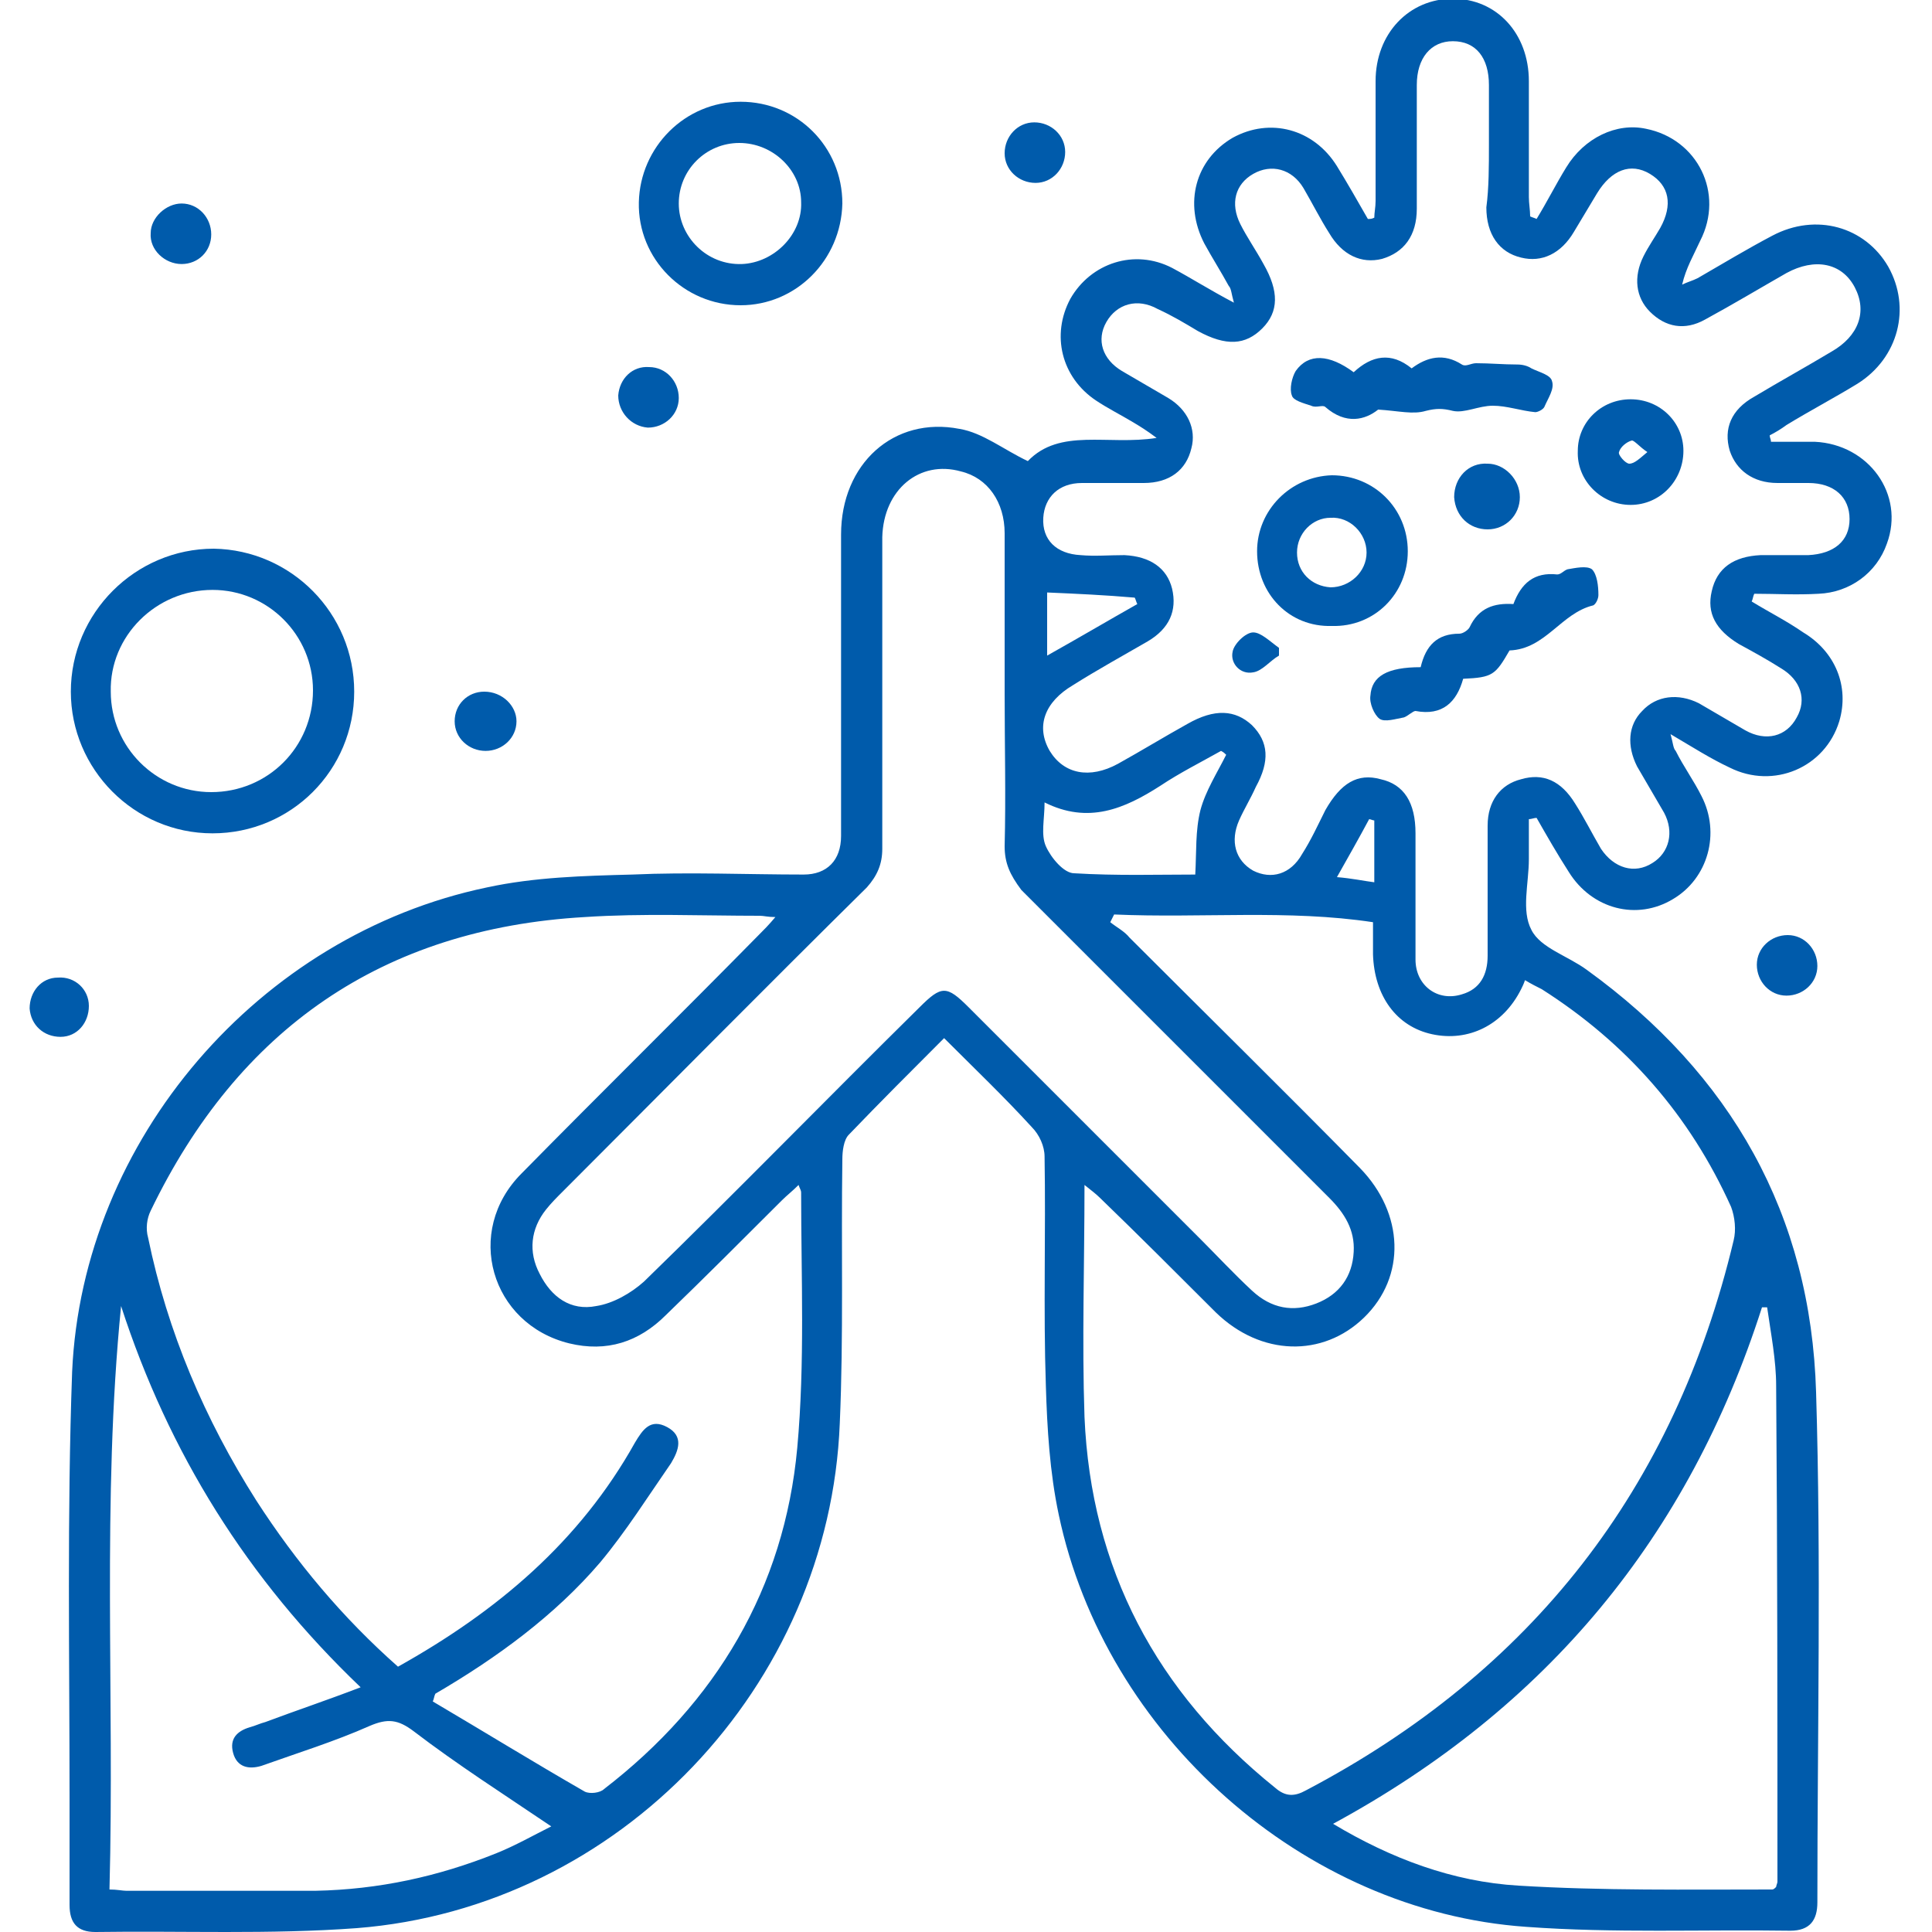 <?xml version="1.0" encoding="utf-8"?>
<!-- Generator: Adobe Illustrator 24.3.0, SVG Export Plug-In . SVG Version: 6.00 Build 0)  -->
<svg version="1.1" id="Layer_1" xmlns="http://www.w3.org/2000/svg" xmlns:xlink="http://www.w3.org/1999/xlink" x="0px" y="0px"
	 viewBox="0 0 150 150" style="enable-background:new 0 0 150 150;" xml:space="preserve">
<style type="text/css">
	.st0{fill:#005BAB;}
	.st1{fill:none;stroke:#005BAB;stroke-miterlimit:10;}
</style>
<g>
	<path class="st0" d="M73.3,80.6c-2.6,2.6-5,5-7.4,7.5c-0.4,0.4-0.5,1.3-0.5,1.9c-0.1,6.8,0.1,13.7-0.2,20.5
		c-0.8,20.4-17.1,37.6-37.5,39.2c-6.7,0.5-13.6,0.2-20.3,0.3c-1.4,0-2-0.7-2-2.1c0-2.7,0-5.4,0-8.2c0-11.1-0.2-22.1,0.2-33.2
		c0.8-18,14.5-33.9,32.2-37.6c3.7-0.8,7.5-0.9,11.3-1c4.4-0.2,8.9,0,13.3,0c1.8,0,2.9-1.1,2.9-3c0-7.8,0-15.6,0-23.4
		c0-5.5,4.1-9.2,9.2-8.2c1.8,0.3,3.4,1.6,5.3,2.5c2.5-2.6,6.2-1.2,10-1.8c-0.8-0.6-1.3-0.9-1.8-1.2c-1-0.6-2-1.1-2.9-1.7
		c-2.7-1.8-3.5-5.1-2-7.9c1.6-2.8,5-3.9,7.9-2.4c1.5,0.8,2.9,1.7,4.8,2.7c-0.2-0.7-0.2-1.1-0.4-1.3c-0.6-1.1-1.3-2.2-1.9-3.3
		c-1.6-3.1-0.7-6.5,2.2-8.2c2.9-1.6,6.3-0.7,8.1,2.2c0.8,1.3,1.6,2.7,2.4,4.1c0.2,0,0.3,0,0.5-0.1c0-0.4,0.1-0.8,0.1-1.3
		c0-3.1,0-6.2,0-9.3c0-3.7,2.6-6.4,6-6.4c3.4,0,5.9,2.7,5.9,6.4c0,3,0,6,0,9c0,0.5,0.1,1,0.1,1.5c0.2,0.1,0.3,0.1,0.5,0.2
		c0.8-1.3,1.5-2.7,2.3-4c1.4-2.3,3.9-3.5,6.2-3c4,0.8,6.1,5,4.2,8.7c-0.5,1.1-1.1,2.1-1.4,3.4c0.4-0.2,0.8-0.3,1.2-0.5
		c1.9-1.1,3.9-2.3,5.8-3.3c3.4-1.8,7.2-0.7,9,2.4c1.8,3.2,0.8,7.1-2.4,9.1c-1.8,1.1-3.7,2.1-5.5,3.2c-0.4,0.3-0.9,0.6-1.3,0.8
		c0,0.2,0.1,0.3,0.1,0.5c1.1,0,2.2,0,3.4,0c4.2,0.2,7,4.1,5.6,7.9c-0.8,2.3-2.9,3.8-5.3,3.9c-1.7,0.1-3.4,0-5,0
		c-0.1,0.2-0.1,0.4-0.2,0.6c1.3,0.8,2.7,1.5,4,2.4c2.5,1.5,3.6,4.2,2.8,6.9c-1.1,3.6-5.1,5.3-8.5,3.6c-1.5-0.7-2.9-1.6-4.6-2.6
		c0.2,0.7,0.2,1.1,0.4,1.3c0.6,1.2,1.4,2.3,2,3.5c1.5,2.9,0.5,6.4-2.2,8c-2.8,1.7-6.3,0.8-8.1-2.1c-0.9-1.4-1.7-2.8-2.5-4.2
		c-0.2,0-0.4,0.1-0.6,0.1c0,1,0,2,0,3.1c0,1.9-0.6,4,0.2,5.5c0.7,1.4,2.8,2,4.3,3.1c11.2,8.1,17.4,19,17.8,32.8
		c0.4,13.2,0.1,26.4,0.1,39.6c0,1.4-0.6,2.2-2.1,2.2c-6.8-0.1-13.7,0.2-20.5-0.3c-17.3-1.2-32.7-14.9-36.3-32c-0.7-3.3-0.9-6.7-1-10
		c-0.2-5.9,0-11.9-0.1-17.8c0-0.8-0.4-1.7-1-2.3C78,85.2,75.7,83,73.3,80.6z M86.5,71c-0.1,0.2-0.2,0.4-0.3,0.6
		c0.5,0.4,1.1,0.7,1.5,1.2c6,6,12,11.9,17.9,17.9c3.4,3.5,3.6,8.4,0.3,11.6c-3.2,3.1-8,3-11.5-0.4c-3-3-6-6-9-8.9
		c-0.3-0.3-0.7-0.6-1.2-1c0,6.2-0.2,12.1,0,18c0.5,11.8,5.6,21.4,14.8,28.8c0.8,0.7,1.5,0.7,2.4,0.2c17.5-9.2,28.6-23.4,33.2-42.7
		c0.2-0.8,0.1-1.8-0.2-2.6c-3.2-7.1-8.1-12.7-14.7-16.9c-0.4-0.2-0.8-0.4-1.3-0.7c-0.1,0.3-0.2,0.5-0.3,0.7
		c-1.4,2.8-4.1,4.1-6.9,3.5c-2.8-0.6-4.5-3-4.6-6.2c0-0.8,0-1.6,0-2.5C100,70.6,93.3,71.3,86.5,71z M33.8,131.5
		c-0.1,0.2-0.1,0.4-0.2,0.6c3.9,2.3,7.8,4.7,11.8,7c0.4,0.2,1.2,0.1,1.5-0.2c8.7-6.7,14-15.6,15-26.5c0.6-6.6,0.3-13.2,0.3-19.8
		c0-0.2-0.1-0.3-0.2-0.6c-0.5,0.5-0.9,0.8-1.3,1.2c-3,3-6,6-9,8.9c-2.1,2.1-4.6,2.9-7.5,2.2c-6.1-1.5-8.2-8.7-3.7-13.2
		c6.1-6.2,12.3-12.3,18.4-18.5c0.4-0.4,0.8-0.8,1.3-1.4c-0.6,0-0.9-0.1-1.2-0.1c-4.5,0-9.1-0.2-13.6,0.1
		c-15.7,0.9-26.9,8.7-33.7,22.8c-0.3,0.6-0.4,1.4-0.2,2.1c1.5,7.3,4.4,14.1,8.4,20.4c3.1,4.8,6.7,9.1,11,12.9
		c7.7-4.3,14.1-9.7,18.4-17.4c0.6-1,1.2-1.9,2.5-1.2c1.3,0.7,0.9,1.8,0.3,2.8c-1.8,2.6-3.5,5.3-5.5,7.7
		C43.1,125.4,38.6,128.7,33.8,131.5z M115.6,11.2c0-1.5,0-3.1,0-4.6c0-2.1-1-3.4-2.8-3.4c-1.7,0-2.8,1.3-2.8,3.4c0,3.2,0,6.4,0,9.6
		c0,2.1-1,3.4-2.7,3.9c-1.6,0.4-3.1-0.3-4.1-2c-0.7-1.1-1.3-2.3-2-3.5c-0.9-1.5-2.5-1.9-3.9-1.1c-1.4,0.8-1.8,2.3-1,3.9
		c0.5,1,1.2,2,1.8,3.1c1.2,2.1,1.2,3.7-0.1,5c-1.3,1.3-2.8,1.4-5,0.2c-1-0.6-2-1.2-3.1-1.7c-1.6-0.9-3.2-0.4-4,1
		c-0.8,1.4-0.3,2.9,1.2,3.8c1.2,0.7,2.4,1.4,3.6,2.1c1.5,0.9,2.2,2.4,1.8,3.9c-0.4,1.7-1.7,2.7-3.7,2.7c-1.6,0-3.2,0-4.8,0
		c-1.8,0-2.9,1.1-3,2.7c-0.1,1.7,1,2.8,2.9,2.9c1.1,0.1,2.2,0,3.4,0c2,0.1,3.3,1,3.7,2.6c0.4,1.7-0.2,3.1-1.9,4.1
		c-1.9,1.1-3.9,2.2-5.8,3.4c-2.2,1.3-2.9,3.2-1.8,5.1c1.1,1.8,3.1,2.2,5.3,1c1.8-1,3.6-2.1,5.4-3.1c2.1-1.2,3.7-1.1,5,0.1
		c1.3,1.3,1.4,2.8,0.3,4.8c-0.4,0.9-0.9,1.7-1.3,2.6c-0.7,1.6-0.3,3.1,1.1,3.9c1.4,0.7,2.9,0.3,3.8-1.3c0.7-1.1,1.2-2.2,1.8-3.4
		c1.2-2.1,2.5-2.9,4.3-2.4c1.8,0.4,2.7,1.8,2.7,4.2c0,3.3,0,6.5,0,9.8c0,2,1.7,3.3,3.6,2.7c1.4-0.4,2-1.5,2-3c0-3.4,0-6.7,0-10.1
		c0-1.9,1-3.2,2.6-3.6c1.7-0.5,3.1,0.1,4.2,1.9c0.7,1.1,1.3,2.3,2,3.5c1,1.5,2.6,2,4,1.1c1.3-0.8,1.7-2.4,0.9-3.9
		c-0.7-1.2-1.4-2.4-2.1-3.6c-0.8-1.6-0.7-3.2,0.4-4.3c1.1-1.2,2.8-1.4,4.4-0.6c1.2,0.7,2.4,1.4,3.6,2.1c1.6,0.9,3.2,0.5,4-1
		c0.8-1.4,0.3-2.9-1.2-3.8c-1.1-0.7-2.2-1.3-3.3-1.9c-1.8-1.1-2.5-2.4-2.1-4.1c0.4-1.8,1.7-2.7,3.8-2.8c1.2,0,2.5,0,3.7,0
		c2-0.1,3.2-1.1,3.2-2.8c0-1.7-1.2-2.8-3.2-2.8c-0.8,0-1.6,0-2.4,0c-1.9,0-3.2-1-3.7-2.5c-0.5-1.7,0.1-3.2,1.9-4.2
		c2-1.2,4-2.3,6-3.5c2.1-1.2,2.8-3.1,1.8-5c-1-1.9-3.1-2.3-5.3-1.1c-2.1,1.2-4.1,2.4-6.3,3.6c-1.6,0.9-3.1,0.6-4.3-0.6
		c-1.1-1.1-1.3-2.7-0.5-4.3c0.4-0.8,0.9-1.5,1.3-2.2c1-1.8,0.7-3.3-0.8-4.2c-1.5-0.9-3-0.3-4.1,1.5c-0.6,1-1.2,2-1.8,3
		c-1,1.7-2.5,2.4-4.1,2c-1.7-0.4-2.7-1.8-2.7-3.9C115.6,14.6,115.6,12.9,115.6,11.2z M78,53.9c0-4.2,0-8.3,0-12.5
		c0-2.4-1.3-4.3-3.4-4.8c-3.2-0.9-6,1.4-6.1,5.1c0,8.1,0,16.1,0,24.2c0,1.2-0.4,2.1-1.2,3c-7.9,7.8-15.7,15.7-23.6,23.6
		c-0.5,0.5-0.9,0.9-1.3,1.4c-1.2,1.5-1.4,3.3-0.5,5c0.9,1.8,2.4,2.9,4.4,2.5c1.3-0.2,2.7-1,3.7-1.9c7.2-7,14.2-14.2,21.4-21.3
		c1.7-1.7,2.1-1.7,3.8,0c6,6,12,12,18,18c1.3,1.3,2.6,2.7,4,4c1.5,1.4,3.2,1.7,5,1c1.8-0.7,2.8-2.1,2.9-4c0.1-1.7-0.7-3-1.9-4.2
		c-8-8-15.9-15.9-23.9-23.9C78.4,67.9,78,67,78,65.7C78.1,61.8,78,57.8,78,53.9z M137.2,101.5c-0.1,0-0.3,0-0.4,0
		c-5.7,17.8-16.7,31.1-33.3,40.1c4.5,2.7,9.3,4.5,14.4,4.8c6.5,0.4,13.1,0.3,19.7,0.3c0.1,0,0.2-0.1,0.3-0.2c0-0.1,0.1-0.3,0.1-0.4
		c0-12.8,0-25.6-0.1-38.5C137.9,105.6,137.5,103.6,137.2,101.5z M9.4,101.4c-1.5,15.1-0.5,30.2-0.9,45.3c0.6,0,1,0.1,1.3,0.1
		c4.9,0,9.8,0,14.7,0c4.9-0.1,9.5-1.1,14-2.9c1.5-0.6,2.9-1.4,4.3-2.1c-3.7-2.5-7.3-4.8-10.7-7.4c-1.2-0.9-2-1-3.4-0.4
		c-2.7,1.2-5.6,2.1-8.4,3.1c-1,0.3-1.9,0.1-2.2-1c-0.3-1.1,0.3-1.7,1.3-2c0.4-0.1,0.8-0.3,1.2-0.4c2.4-0.9,4.8-1.7,7.4-2.7
		C19.2,122.6,13.1,112.8,9.4,101.4z M92.8,67.9c0.1-1.8,0-3.4,0.4-5c0.4-1.5,1.3-2.9,2-4.3c-0.1-0.1-0.2-0.2-0.4-0.3
		c-1.6,0.9-3.2,1.7-4.7,2.7c-2.8,1.8-5.6,3-9,1.3c0,1.3-0.3,2.5,0.1,3.4c0.4,0.9,1.4,2.1,2.2,2.1C86.7,68,89.9,67.9,92.8,67.9z
		 M81.3,46c0,1.5,0,3,0,4.9c2.5-1.4,4.7-2.7,7-4c-0.1-0.2-0.1-0.3-0.2-0.5C85.8,46.2,83.6,46.1,81.3,46z M106.7,68.5
		c0-1.6,0-3.2,0-4.8c-0.1,0-0.3-0.1-0.4-0.1c-0.8,1.5-1.6,2.9-2.5,4.5C105,68.2,105.9,68.4,106.7,68.5z"/>
	<path class="st0" d="M27.5,53.7c0,6.1-4.9,11-11,11c-6.1,0-11-5-11-11c0-6.1,5-11.1,11.1-11.1C22.6,42.7,27.5,47.6,27.5,53.7z
		 M16.4,61.5c4.4,0,7.9-3.5,7.9-7.9c0-4.3-3.5-7.8-7.8-7.8c-4.4,0-8,3.6-7.9,7.9C8.6,58,12.1,61.5,16.4,61.5z"/>
	<path class="st0" d="M57.5,23.7c-4.4,0-8-3.6-7.9-8c0.1-4.3,3.6-7.8,7.9-7.8c4.4,0,7.9,3.5,7.9,7.9C65.3,20.2,61.8,23.7,57.5,23.7z
		 M57.4,11.1c-2.6,0-4.7,2.1-4.7,4.7c0,2.6,2.2,4.8,4.9,4.7c2.5-0.1,4.7-2.3,4.6-4.8C62.2,13.2,60,11.1,57.4,11.1z"/>
	<path class="st0" d="M16.4,18.2c0,1.3-1,2.3-2.3,2.3c-1.3,0-2.5-1.1-2.4-2.4c0-1.2,1.2-2.3,2.4-2.3C15.4,15.8,16.4,16.9,16.4,18.2z
		"/>
	<path class="st0" d="M82.7,11.8c0,1.3-1,2.4-2.3,2.4c-1.3,0-2.4-1-2.4-2.3c0-1.3,1-2.4,2.3-2.4C81.6,9.5,82.7,10.5,82.7,11.8z"/>
	<path class="st0" d="M40.1,56c0,1.3-1.1,2.3-2.4,2.3c-1.3,0-2.4-1-2.4-2.3c0-1.3,1-2.3,2.3-2.3C39,53.7,40.1,54.8,40.1,56z"/>
	<path class="st0" d="M50.4,28.5c1.3,0,2.3,1.1,2.3,2.4c0,1.3-1.1,2.3-2.4,2.3C49,33.1,48,32,48,30.7C48.1,29.4,49.1,28.4,50.4,28.5
		z"/>
	<path class="st0" d="M6.9,78.1c0,1.3-0.9,2.4-2.2,2.4c-1.3,0-2.3-0.9-2.4-2.2c0-1.3,0.9-2.4,2.2-2.4C5.8,75.8,6.9,76.8,6.9,78.1z"
		/>
	<path class="st0" d="M138.7,77.3c-1.3,0-2.3-1.1-2.3-2.4c0-1.3,1.1-2.3,2.4-2.3c1.3,0,2.3,1.1,2.3,2.4
		C141.1,76.3,140,77.3,138.7,77.3z"/>
	<path class="st0" d="M97.6,42.8c0-3.2,2.6-5.8,5.8-5.9c3.3,0,5.9,2.6,5.9,5.9c0,3.3-2.6,5.9-5.9,5.8
		C100.1,48.7,97.6,46.1,97.6,42.8z M106.1,42.9c0-1.5-1.3-2.8-2.8-2.7c-1.4,0-2.6,1.2-2.6,2.7c0,1.5,1.1,2.6,2.6,2.7
		C104.8,45.6,106.1,44.4,106.1,42.9z"/>
	<path class="st0" d="M110.3,51.8c0.4-1.7,1.3-2.6,3-2.6c0.3,0,0.7-0.3,0.8-0.5c0.7-1.5,1.9-1.9,3.4-1.8c0.6-1.6,1.6-2.5,3.4-2.3
		c0.3,0,0.5-0.3,0.8-0.4c0.6-0.1,1.5-0.3,1.9,0c0.4,0.4,0.5,1.3,0.5,2c0,0.3-0.2,0.7-0.4,0.8c-2.5,0.6-3.7,3.4-6.5,3.5
		c-1.1,1.9-1.3,2.1-3.6,2.2c-0.5,1.8-1.6,2.9-3.7,2.5c-0.2,0-0.6,0.4-0.9,0.5c-0.6,0.1-1.5,0.4-1.9,0.1c-0.4-0.3-0.8-1.2-0.7-1.8
		C106.5,52.5,107.7,51.8,110.3,51.8z"/>
	<path class="st0" d="M109.6,28.6c1.2-0.9,2.5-1.2,3.9-0.3c0.3,0.2,0.7-0.1,1.1-0.1c1.1,0,2.1,0.1,3.2,0.1c0.4,0,0.8,0.1,1.1,0.3
		c0.6,0.3,1.5,0.5,1.6,1c0.2,0.6-0.3,1.3-0.6,2c-0.1,0.2-0.5,0.4-0.7,0.4c-1.1-0.1-2.2-0.5-3.3-0.5c-1.1,0-2.2,0.6-3.1,0.4
		c-0.8-0.2-1.3-0.2-2.1,0c-1,0.3-2.1,0-3.7-0.1c-1,0.8-2.5,1.2-4.1-0.2c-0.2-0.2-0.7,0.1-1.1-0.1c-0.6-0.2-1.4-0.4-1.5-0.8
		c-0.2-0.5,0-1.4,0.3-1.9c1-1.4,2.6-1.3,4.5,0.1C106.5,27.6,108,27.3,109.6,28.6z"/>
	<path class="st0" d="M126.6,31c2.3,0,4.1,1.8,4.1,4c0,2.3-1.8,4.2-4.1,4.2c-2.3,0-4.2-1.9-4.1-4.2C122.5,32.8,124.3,31,126.6,31z
		 M127.9,35.1c-0.6-0.4-1-0.9-1.2-0.9c-0.4,0.1-0.9,0.5-1,0.9c-0.1,0.2,0.5,0.9,0.8,0.9C126.9,36,127.3,35.6,127.9,35.1z"/>
	<path class="st0" d="M118,38.6c0,1.4-1.1,2.5-2.5,2.5c-1.4,0-2.5-1-2.6-2.5c0-1.5,1.1-2.7,2.6-2.6C116.8,36,118,37.2,118,38.6z"/>
	<path class="st0" d="M99.3,50.9c-0.7,0.4-1.3,1.2-2,1.3c-1,0.2-1.8-0.7-1.6-1.6c0.1-0.6,1-1.5,1.6-1.5c0.6,0,1.3,0.7,2,1.2
		C99.3,50.4,99.3,50.7,99.3,50.9z"/>
</g>
<g>
	<path class="st0" d="M497.6-470.1c-2.4,0-3.9,1.1-5.3,3.1c-2.2,3.2-5.4,5.2-9.1,6.5c-0.6,0.2-1.4,0.2-1.5,1.1c0,0.9,0.5,1.5,1.2,2
		c0.3,0.2,0.5,0.2,0.8,0.3c7.5,2.5,12,7.8,14.9,14.9c2.4,6,3.3,12.3,4.2,18.6c0.4,2.5-1.6,4.8-4.2,5.2c-2.5,0.4-5-1-5.5-3.7
		c-0.8-3.8-1.4-7.6-2.2-11.4c-0.2-1.2-0.7-2.4-1-3.5c-0.7-0.1-0.6,0.3-0.6,0.6c0.2,10.2,0.5,20.3,0.6,30.5c0,1.2,0.8,1.5,1.5,1.9
		c2.6,1.4,4,3.6,4.4,6.6c0.2,1.4-0.2,2.1-1.7,2.1c-4.5,0-8.9,0-13.4,0c-1.5,0-1.9-0.8-1.9-2.1c-0.2-4.1-0.4-8.2-0.5-12.2
		c0-1.3,0-2.3-1.9-2.3c-2.1,0-2,1-2.1,2.4c-0.1,4-0.4,8-0.5,12c0,1.6-0.6,2.2-2.3,2.2c-4.2-0.1-8.5-0.1-12.7,0c-1.7,0-2.2-0.7-2-2.3
		c0.4-3,2-5.1,4.6-6.4c1.1-0.5,1.3-1.2,1.3-2.2c0-2.1-0.1-4.2,0.1-6.2c0.2-1.9-0.5-2.3-2.3-1.9c-7.9,1.8-15.9,3.6-23.9,5.4
		c-3.8,0.8-7.5,1.7-11.3,2.6c-1.5,0.4-2.4-0.1-3.2-1.3c-0.4-0.6-0.9-1.2-1.1-1.9c-0.9-2.3-2.4-3-4.9-2.4c-1.4,0.3-2,0.7-2.4,2
		c-1.7,6.2-1.9,6-7.8,4c-2-0.7-4.1-1.3-6.1-2c-2.2-0.8-2.6-1.7-2-3.9c0.2-0.6,0.4-1.3,0.6-1.9c0.9-3.1,0.7-3.8-2.1-5.5
		c-0.6-0.4-0.9-0.3-1.4,0c-1.1,0.6-2.2,1.2-3.3,1.8c-2.6,1-3.3,0.8-4.6-1.6c-1.4-2.7-2.8-5.4-4.2-8.1c-1.1-2.3-0.8-3.3,1.4-4.5
		c0.5-0.2,0.9-0.5,1.4-0.7c3.1-1.6,3.2-1.8,2.5-5.3c-0.2-0.9-0.7-1-1.3-1.2c-1.3-0.4-2.7-0.8-4-1.3c-1.7-0.6-2.3-1.9-1.6-3.6
		c0.6-1.7,1.4-3.3,2.1-4.9c0.4-1.1,1.3-1.2,2.3-1.2c4,0,8-0.2,12-0.2c1.5,0,2-0.4,1.7-1.9c-0.3-2-0.3-4.2-0.7-6.2
		c-0.3-1.6,0.3-2.3,1.7-2.9c1.4-0.6,2.9-1.1,4.3-1.9c2.5-1.4,4.9-1.9,7.6-0.5c1,0.5,1.6,0.2,1.9-1c0.4-1.7,0.9-3.3,1.4-4.9
		c0.6-2.2,1.7-2.8,3.8-2.1c3,1,6,2,9.1,3c2,0.6,2.7,1.9,2.2,3.9c-0.4,1.3-0.8,2.5-1.2,3.8c-0.2,0.6-0.3,1.1,0.2,1.6
		c2,2.3,3,2.6,5.7,1.1c0.5-0.3,1.1-0.5,1.6-0.8c1.6-1,2.8-0.7,4.1,0.7c2.9,3.3,5.8,6.5,8.8,9.7c1.6,1.7,3.1,3.4,4.7,5.1
		c0.3-0.2,0.3-0.3,0.4-0.3c0.3-0.6,0.6-1.2,0.9-1.8c2.8-5.5,7.1-9.3,12.8-11.4c0.5-0.2,1-0.3,1.4-0.6c0.7-0.4,1-1,1.1-1.8
		c0-0.9-0.8-1-1.4-1.2c-4.3-1.6-7.8-4.2-10.4-8c-0.4-0.6-0.7-1.3-1.7-1.2c-2.5,0.1-4.4-1.1-6.2-2.6c-2.4-4.2-2.1-7.2,1.2-10.6
		c0.6-0.6,0.6-0.9,0.1-1.6c-3.3-4.5-2.2-9.8,2.7-12.3c0.9-0.5,1.4-1,1.5-2.1c0.4-5.6,5.3-9.1,10.7-7.6c1.1,0.3,1.7,0,2.4-0.8
		c3.5-3.8,9.1-3.9,12.6,0c0.8,0.9,1.5,1,2.6,0.7c5.2-1.4,10.1,2.2,10.5,7.6c0.1,0.8,0.1,1.4,1,1.9c5.8,3.2,6.7,8.1,2.6,13.4
		C504.7-478.6,503.9-472.9,497.6-470.1z M396.2-422.2c0.4,0.1,0.7,0.1,1.1,0.3c3.8,1.8,5,4.4,3.8,8.5c-0.1,0.4-0.2,0.9-0.4,1.3
		c-0.5,1.1-0.2,1.7,1,2.1c2.5,0.7,5,1.5,7.4,2.4c1.3,0.5,2,0.2,2.1-1.2c0.5-4.2,2.6-6.2,7.1-5.9c1.8,0.1,3,0.4,4,2
		c2.5,4.1,2.5,4.1,6.8,1.9c4.5-2.3,4.5-2.3,2.3-6.8c-0.2-0.4-0.4-0.8-0.5-1.2c-0.2-0.8-0.2-1.6,0.4-2.3c4.2-4.6,2.5-5.2,8.9-3
		c0.1,0,0.3,0.1,0.4,0.1c1.2,0.6,1.8,0.3,2.2-1c0.5-2.2,1.1-4.5,2-6.6c0.8-1.9,0.3-2.9-1.7-3.2c-3.8-0.5-5.5-2.7-5.1-6.6
		c0-0.3,0-0.6-0.1-0.9c-0.2-1.3,0.4-2.1,1.5-2.7c1.5-0.9,4.1-1.2,4.3-2.7c0.2-1.5-1.4-3.3-2.2-5c-0.1-0.1-0.1-0.3-0.2-0.4
		c-0.7-1.4-1.2-3.4-2.3-3.9c-1.3-0.6-2.9,1-4.3,1.8c-1.6,0.8-2.9,0.8-4.2-0.6c-0.5-0.5-1-1.1-1.7-1.5c-2-1.2-2.1-2.7-1.4-4.8
		c1.4-4.2,1.3-4.3-3-5.6c-2-0.6-4.3-2.4-5.8-1.6c-1.7,0.9-1.5,3.8-2.1,5.8c-0.8,2.7-1.2,3.1-3.9,2c-2.7-1.1-5-0.8-7.4,0.6
		c-0.6,0.4-1.3,0.7-2,0.9c-1.6,0.5-1.9,1.5-1.6,3c0.4,2.1,0.5,4.3,0.8,6.4c0.3,1.8-0.4,2.4-2.2,2.4c-4.2,0-8.5,0.1-12.7,0.1
		c-0.6,0-1.5-0.3-1.8,0.5c-0.7,1.4-1.9,2.8-1.6,4.3c0.2,1,2,0.9,3,1.4c0.7,0.3,1.4,0.5,2.1,0.7c0.9,0.3,1.5,1,1.6,2
		c0.3,6.6,2.1,5.6-4.3,8.8c-0.1,0.1-0.3,0.2-0.4,0.2c-1.2,0.4-1.1,1-0.6,2c1.3,2.4,2.6,4.8,3.8,7.3c0.6,1.2,1.1,1.2,2.1,0.6
		C393-420.9,394.4-422,396.2-422.2z M460.6-437.3c0.9-2.2,1.6-4.3,2.9-6.1c0.5-0.7,0.8-1.7,2-1.3c1,0.3,0.8,1.3,0.8,2.1
		c-0.1,3.3-0.1,6.7-0.3,10c-0.1,1.4,0.4,1.7,1.7,1.7c5.9-0.1,11.9-0.1,17.8,0c1.3,0,1.6-0.4,1.6-1.7c-0.1-3.5-0.1-7-0.2-10.5
		c0-0.7-0.1-1.4,0.7-1.7c0.9-0.3,1.4,0.3,1.8,0.9c1.6,2.4,2.6,5,3.4,7.7c1.2,4.1,1.8,8.4,2.5,12.6c0.3,1.8,1.1,3,3,2.8
		c2-0.3,2.4-1.8,2.1-3.5c-0.8-5.1-1.5-10.3-3.2-15.2c-2.5-7.4-6.7-13.2-14.6-15.6c-1.4-0.4-2.5-1.3-2.8-2.6c-0.3-1.8-1.3-2-2.7-1.8
		c-0.7,0.1-1.5,0-2.2,0c-0.7,0-1.1,0.1-1.2,0.9c-0.3,2.2-1.8,3.2-3.8,3.9c-4.5,1.5-8,4.3-10.6,8.4c-3,4.8-3,5.1,1,9
		C460.2-437.4,460.3-437.4,460.6-437.3z M494.5-479.9c-0.5-0.7,0.9-2.2-1-2.7c-3.6-0.9-6-3.4-7.7-6.6c-0.5-1-0.8-1.1-1.7-0.5
		c-4.9,3-10,3-14.9,0c-1-0.6-1.2-0.4-1.7,0.5c-1.7,3.2-4.1,5.7-7.7,6.6c-1,0.2-1,0.9-1,1.7c-0.6,10.1,7.3,18.8,17.5,19.1
		C486-461.5,494.4-469.6,494.5-479.9z M446.7-448.7c0.3,2.8-1.7,3.7-3.7,4.5c-2.3,0.9-3.4,2.2-2.6,4.8c0.3,1,0.5,1.6,1.5,1.8
		c1.3,0.3,2.5,0.8,3.8,1.2c1.7,0.6,2.3,1.8,1.8,3.5c-0.6,2.1-1.3,4.1-1.9,6.2c-1.8,6.4-1.8,6.5-8.1,4.2c-1-0.4-1.8-0.6-2.4,0.6
		c-0.6,1.2-2.6,1.7-1.4,3.9c1.2,2,3,3.9,1.8,6.9c12.7-2.8,25-5.6,37.7-8.5C464.2-429.4,455.5-439,446.7-448.7z M493.5-498.1
		c0.2-4.9-4.6-8-8.8-5.9c-1.5,0.7-2.1,0.5-3-0.9c-2.5-4.2-7.9-4.2-10.4-0.1c-0.9,1.5-1.7,1.6-3.2,0.9c-4-1.9-8.8,0.9-8.6,5.2
		c0.1,2.5-0.5,3.3-2.7,4c-2.2,0.8-3.4,2.8-3.4,5.3c0,2,0.9,3.4,2.6,4.3c2.1,1,4,0.4,5.8-0.9c1.8-1.4,3.1-3.1,3.9-5.3
		c1-2.8,1.1-2.8,3.3-1c4.3,3.6,10.2,3.7,14.6,0.2c2.5-2,2.5-2,3.6,1c0.7,2,2,3.6,3.6,5c1.8,1.5,3.9,2.2,6.2,1c1.9-1,2.6-2.6,2.5-4.6
		c-0.2-2.5-1.5-4.4-4-5.1C493.8-495.6,492.7-496.3,493.5-498.1z M487.8-417.8c-0.3,0-0.5-0.1-0.8-0.1c-1.6,1.8-3.3,3.6-5.5,4.7
		c-0.9,0.4-0.8,1.1-0.8,1.9c0.2,3.9,0.4,7.8,0.5,11.8c0,1.4,0.4,2,1.9,1.9c2.4-0.1,4.7,0,7.1-0.1c1,0,2.8,0.6,3-0.4
		c0.4-1.3-0.9-2.5-2.1-3.4c-0.5-0.4-1.1-0.8-1.8-0.9c-1.4-0.3-1.7-1.1-1.7-2.4C487.8-409.1,487.8-413.4,487.8-417.8z M471.7-405.4
		c0.3-3.7,1.8-7.8-3-9.8c-0.1,0-0.1-0.1-0.2-0.1c-0.7-0.8-1.4-0.6-2.2-0.3c-1,0.3-0.8,1.1-0.8,1.8c-0.1,2.9-0.3,5.8-0.3,8.7
		c0,1.5-0.3,2.5-2,2.9c-1.6,0.4-2.7,1.6-3.4,3c-0.4,0.9-0.4,1.5,0.9,1.5c3.2,0,6.4,0,9.6,0c1.1,0,1.4-0.5,1.4-1.5
		C471.7-401.2,471.7-403.3,471.7-405.4z M470.9-416.5c3.9,3.1,7.7,3,11.5,0c1.5-1.1,2.2-2.2,1-4c-0.8-1.2-1.5-2.6-1.8-4
		c-0.9-3.5-3.1-4.5-6.5-4.1c-1.2,0.2-1.9,0.4-2.6,1.5c-1.3,2.1-0.3,3.4,1.1,4.7c3.1,2.7,2.3,5.3-1.5,5.6
		C471.8-416.8,471.4-416.7,470.9-416.5z M495.4-472.3c3-0.2,4.9-2,5.1-4.6c0.2-2.4-1.3-4.4-3.8-4.9
		C496.9-478.6,496.6-475.5,495.4-472.3z M457.4-472.4c-0.3-1.6-0.7-3.1-0.9-4.7c-0.2-1.6-0.2-3.2-0.3-4.8c-2.7,1-3.9,3-3.5,5.6
		C453-474,454.9-472.5,457.4-472.4z M486-420.6c0.5-0.8,0.8-1.2,1-1.6c0.6-2,0.6-4.2-0.1-6.1c-0.4-1-2.2-0.3-3.3-0.4
		c-1.2-0.2-1.2,0.4-0.8,1.3C483.9-425.3,484.9-423.1,486-420.6z M463.6-433.8c0-1.6,0-2.9,0-4.2
		C463.3-436.7,461.5-435.4,463.6-433.8z"/>
	<path class="st0" d="M500.8-318.9c0-1.5-0.6-2.8-1.4-4.1c-5.1-7.7-7.3-16.1-6.2-25.4c0.2-1.6-0.1-2.5-1.7-3.2
		c-3.4-1.7-4.5-5.7-2.6-9c4.6-8.1,9.3-16.2,14-24.3c2.7-4.5,8.6-4.3,11.4,0.1c0.1,0.1,0.2,0.3,0.2,0.4c2.8,4.8,2.8,4.8,8.1,2.9
		c0.8-0.3,1.1-0.5,0.9-1.4c-2.2-8.1,1.7-13.6,7.8-18c1.9-1.4,4-2.5,6-3.8c5.6-3.6,8.5-8.7,9.1-15.3c0.1-1.2-0.3-1.5-1.3-1.7
		c-4.7-0.8-7.9-3.6-10-7.7c-3.1-6-4.4-12.4-4.6-19.1c0-0.3,0-0.6,0-0.9c0.2-0.4,0.1-0.7-0.3-0.8c-0.9-3.5,0.3-6.5,2.3-9.2
		c3.6-4.9,8.7-7.4,14.6-8.5c11.4-2.1,20.5,1.4,27.2,10.9c3.5,5,4.1,10.7,4.3,16.6c0.3,7-0.6,13.9-1.2,20.9c-0.8,9.5-0.6,19-0.5,28.5
		c0,1.4,0.1,2.8-2,2.5c-1.4-0.1-0.8,0.9-0.7,1.5c1.1,8.6,1.6,17.1,1.4,25.8c-0.2,7.7-0.9,15.3-2.3,22.8c-0.3,1.7-1,2.9-2.4,4
		c-11.6,8.7-23.3,17.1-36.6,23.1c-5.8,2.6-11.8,4.3-18.3,3.4C508.9-308.9,503.4-311.9,500.8-318.9z M504.1-319
		c-0.2,0-0.4-0.1-0.5-0.1c0,0.2,0.1,0.4,0.1,0.6c1.5,4,4.6,6.1,8.4,7.3c7.5,2.4,14.6,0.9,21.5-2.3c12.7-5.9,24-13.9,35.1-22.2
		c1.5-1.1,2.2-2.4,2.5-4.2c2.7-15.8,2.6-31.6,0.6-47.4c-0.2-1.6-0.8-2.3-2.3-2.4c-7.7-3.2-13.1-8.7-16.1-16.8
		c-0.8,1.1-1.3,1.8-1.9,2.6c-5.4,7-12.3,11.3-21.4,11.3c-3.5,0-4.1,0.5-4.7,3.9c-0.3,1.8-0.1,3.6,0.5,5.3c0.2,0.6,0.3,1.3,1.2,1.4
		c0.7,0.1,1,0.5,1,1.2c-0.1,0.8-0.8,0.9-1.5,1.1c-2.2,0.4-4.3,1-6.5,1.4c-1.4,0.3-1.6,0.8-0.8,2.1c2.9,4.9,5.8,9.9,8.6,14.8
		c3.1,5.4,0.1,10.5-6.1,10.5c-7.8,0-15.6,0.1-23.4,0c-2,0-2.7,0.6-2.9,2.5c-0.5,6.6,0.5,12.8,3,18.9c2.4,5.8,6.5,9,12.5,10.1
		c2.1,0.4,4.2,0.7,6.4,0.8c1.2,0.1,2.1-0.2,3-1c10.4-8.7,21.2-16.7,32.6-24c1.1-0.7,1.4-1.4,1.1-2.7c-1.3-4.9-2.4-9.8-3.1-14.8
		c-0.9-5.7-1-11.4-0.5-17.1c0.1-1.4,0.3-2.9,2.4-1.7c0,0.4,0.1,0.9,0,1.3c-1.3,10.6,0.8,20.8,3.4,31c0.1,0.5-0.1,1.6,0.9,1.3
		c0.9-0.2,1.7-0.4,2,0.7c0.3,1-0.7,1.4-1.3,1.8c-12.8,7.9-24.8,16.8-36.3,26.4c-1,0.8-1.9,1.2-3.2,1.2
		C513.2-316,508.6-317.2,504.1-319z M576-436.4c0-2.4,0.2-4.8,0-7.1c-0.4-4.5-1.2-8.8-4-12.5c-7.7-10.5-18-12-29.5-8
		c-4.6,1.6-8.2,4.8-9.9,9.6c-0.7,1.9-0.3,3.1,1.8,3.9c6,2.4,12.2,3.2,18.5,3.1c5-0.1,5-0.1,6.6,4.7c2.9,9.1,3.2,17.9-3.1,26
		c-1,1.3-1.3,2.9-1.3,4.6c-0.1,8.8,8.1,18.6,17.4,20.7c1.8,0.4,2.1-0.1,2.1-1.8c0-5.6,0.1-11.3,0.1-16.9
		C574.5-418.8,576.2-427.5,576-436.4z M508.6-353c4.4,0,8.9,0,13.3,0c4-0.1,5.9-3.3,3.9-6.8c-4.4-7.8-8.9-15.5-13.5-23.3
		c-2-3.5-5.7-3.5-7.8-0.1c-4.5,7.7-9,15.5-13.5,23.3c-2,3.5-0.1,6.8,4,6.8C499.7-353,504.1-353,508.6-353z M532.8-448.5
		c0.2,5.9,1.3,11.3,3.5,16.5c2.4,5.5,7.2,9.7,13.9,7.8c0.8-0.2,1.9-0.4,2.2,0.8c0.2,1.2-0.9,1.5-1.7,1.6c-1.6,0.1-1.8,0.9-1.9,2.3
		c-0.8,7.8-4.5,13.8-11.5,17.7c-2.7,1.5-5.4,3.2-7.6,5.4c-0.4,0.4-1.1,0.6-0.7,1.4c7.9,0.6,15.4-3.2,20.9-10.6
		c0.6-0.8,1-1.9,1.8-2.2c1.5-0.5,1.3-1.4,1.1-2.5c-0.3-3.1,0.3-6,2.3-8.6c1.4-1.8,2.4-3.7,3.1-5.9c2-6.6,0.7-12.9-1.6-19.1
		c-0.4-1.2-1.2-1.1-2.1-1c-3.9,0.2-7.7-0.1-11.5-0.7C539.4-446.2,536.2-447.2,532.8-448.5z"/>
	<path class="st0" d="M394-364.1c1.7-9.9,6.6-17.7,15-23.2c13.4-8.8,31.1-6.5,42.2,5.4c10.8,11.5,11.9,29.5,2.5,42.2
		c-0.5,0.6-1.1,1.1-1.3,2.2c5.8,0,11.5,0,17.1,0c2,0,4,0,6,0.1c2.7,0.1,4,1.4,3.8,4.1c-0.4,6.3-1.9,12.3-4.1,18.2
		c-0.3,0.8-0.5,1.5-0.8,2.3c-1.6,2.9-3,5.8-4.9,8.5c-5.5,7.8-12.9,13.1-21.9,15.9c-11.6,3.6-23.4,3.8-35.1,0.7
		c-17.6-4.7-27.5-16.9-32.1-34c-0.9-3.5-1.7-7.1-2-10.7c-0.3-3.4,0.9-5,4.3-5c6.2-0.1,12.3,0,19,0
		C395.2-345.5,392.8-354.3,394-364.1z M449.5-335.1c0.1-0.9-0.1-1.7-0.5-2.5c0.3-0.3,0.5-0.7,0.8-1c8.9-10.1,10.5-24.3,3.9-35.8
		c-6.6-11.6-19.7-17.6-33-15.1c-15.1,2.9-26,17.3-24.7,32.7c1.3,15.7,14.3,28,29.7,28.4c6.3,0.2,12-1.5,17.4-4.6
		c0.3,0.8-0.5,1.6,0.1,2.4c-0.4,0.3-0.7,0.5-1.1,0.7c-6.6,3.4-13.6,4.5-20.9,3.3c-1.4-0.2-2.5-0.3-2.7,1.5c-0.1,0.5-0.3,1-0.6,1.4
		c-0.7,0.9-0.6,1.6,0.3,2.4c1.6,1.6,2.4,3.5,2.6,5.8c0.3,3.9-1.7,7.5-5.2,9.3c-3.4,1.8-7.7,1.3-10.6-1.3c-2.9-2.5-4.1-6.6-2.8-10.3
		c0.5-1.4,0.6-2.2-0.8-3.1c-1.6-1-2.6-2.6-3.3-4.4c-1.8-4.6-1.7-4.9,3.1-4.5c3,0.2,5.9,0.2,9.2-0.6c-2.2-1.5-4.1-2.7-5.7-4.3
		c-0.5-0.5-1.2-0.6-1.8-0.6c-6.5,0-13.1,0-19.6,0c-1.9,0-2.7,0.8-2.5,2.7c0.5,3.9,1.2,7.8,2.3,11.5c4.2,14.6,12.8,25.3,27.6,30.2
		c8.8,2.9,17.9,3.3,27.1,2.1c7.9-1,15.3-3.6,21.7-8.6c11.6-9.1,15.8-21.8,17.7-35.7c0.2-1.9-0.9-2.3-2.4-2.3
		C466.3-335.2,457.9-335.2,449.5-335.1z M411.4-307.5c3.9,0,7.2-3.3,7.2-7.2c0-4-3.3-7.3-7.4-7.3c-4,0-7.2,3.3-7.2,7.2
		C404-310.7,407.3-307.5,411.4-307.5z M403.1-327.2c-0.8,0.2-2.5-0.8-2.9,0.3c-0.4,1.2,0.9,2.4,1.8,3.4c0.2,0.3,0.5,0.5,0.8,0.8
		c0.9,0.9,1.6,1.1,2.8,0.2c2.5-1.9,5.4-2.4,8.4-1.5c0.5,0.1,1.1,0.6,1.6-0.1c0.6-0.9,1.3-2,1.1-3.1c-0.1-1.1-1.5-0.9-2.3-1.3
		c-0.7-0.4-1.5,0-2.2,0.1C409.4-327.6,406.4-327.3,403.1-327.2z"/>
	<path class="st0" d="M398.7-466.9c0,0.6-0.2,0.9-0.6,1.1c-0.4,0.2-0.9,0.2-1.2-0.2c-0.2-0.2-0.4-0.4-0.5-0.7c-3.6-7-7.1-14-10.7-21
		c-0.4-0.7-0.4-1.5,0.4-1.9c0.8-0.4,1.3,0.1,1.6,0.7c3.7,7.1,7.3,14.2,10.9,21.4C398.6-467.3,398.6-467.1,398.7-466.9z"/>
	<path class="st0" d="M389.6-459c-0.3,0.9-0.9,1.3-1.9,0.8c-4.7-2.5-9.4-5-14.1-7.5c-0.7-0.4-1-0.9-0.6-1.6c0.4-0.8,1.1-0.8,1.9-0.4
		c4.6,2.4,9.1,4.8,13.7,7.3C389.2-460.1,389.6-459.7,389.6-459z"/>
	<path class="st0" d="M409.3-478.2c0,2.1,0,4.2,0,6.2c0,0.9-0.3,1.7-1.3,1.7c-0.9,0-1.1-0.8-1.1-1.7c0-4.2,0-8.3,0-12.5
		c0-0.8,0.1-1.6,1.1-1.7c1-0.1,1.3,0.7,1.3,1.6C409.3-482.4,409.3-480.3,409.3-478.2z"/>
	<path class="st0" d="M426.8-494.4c-0.1,1-0.8,1.2-1.4,1.5c-3.4,1.5-6.6,3.2-9.8,5c-0.7,0.4-1.6,0.9-2.1,0c-0.7-1,0.2-1.6,1-2
		c3.3-1.9,6.7-3.7,10.2-5.2C425.8-495.6,426.5-495.5,426.8-494.4z"/>
	<path class="st0" d="M481.7-283c-1,0-2,0-2.1-1.2c-0.1-1.1,0.9-1.2,1.7-1.3c3.7-0.6,7.4-1.1,11.1-1.8c0.9-0.2,1.7-0.1,1.9,0.9
		c0.2,1-0.7,1.3-1.6,1.5C489.1-284.2,485.4-283.6,481.7-283z"/>
	<path class="st0" d="M361.4-376.6c1,0.1,1.2,0.7,1.3,1.4c0.7,3.8,1.5,7.5,2.6,11.2c0.2,0.8,0.3,1.7-0.8,2c-0.9,0.2-1.3-0.5-1.5-1.3
		c-1.1-3.8-1.9-7.6-2.6-11.4C360.2-375.7,360.3-376.5,361.4-376.6z"/>
	<path class="st0" d="M360.6-413.8c0.7-4.1,1.7-8.1,2.9-12c0.2-0.7,0.7-1.2,1.5-0.9c0.8,0.2,1,0.9,0.7,1.6
		c-1.1,3.9-2.1,7.8-2.8,11.8c-0.1,0.7-0.6,1.2-1.4,1.1C360.7-412.4,360.6-413.1,360.6-413.8z"/>
	<path class="st0" d="M361.3-394.5c0,1.9,0,3.8,0,5.8c0,0.9-0.1,1.7-1.2,1.7c-0.9,0-1.1-0.8-1.2-1.6c-0.3-4-0.1-8,0.1-11.9
		c0-0.9,0.4-1.5,1.3-1.4c0.8,0.1,1,0.7,1,1.5C361.3-398.4,361.3-396.5,361.3-394.5C361.3-394.5,361.3-394.5,361.3-394.5z"/>
	<path class="st0" d="M521.9-491.2c-0.2,0.9-0.8,1.4-1.7,1c-3.7-1.8-7.5-3.6-11.3-5.1c-0.7-0.3-1.1-0.8-0.7-1.6
		c0.4-0.8,1-0.8,1.7-0.5c3.8,1.4,7.5,3.1,11.1,5C521.4-492.1,521.8-491.8,521.9-491.2z"/>
	<path class="st0" d="M369.1-436.4c-0.9-0.3-1.3-0.8-1-1.7c1.6-3.9,3.5-7.6,5.7-11.3c0.4-0.6,0.9-1,1.7-0.5c0.7,0.5,0.7,1.1,0.3,1.7
		c-2,3.5-3.8,7.2-5.5,10.9C370-436.7,369.6-436.5,369.1-436.4z"/>
	<path class="st0" d="M450.9-501.7c-0.1,0.7-0.5,1-1.2,1.2c-3.9,0.7-7.8,1.7-11.6,2.9c-0.8,0.3-1.5,0.1-1.8-0.8
		c-0.3-0.8,0.3-1.3,1-1.5c3.9-1.2,7.9-2.3,12-2.9C450.3-503,450.8-502.6,450.9-501.7z"/>
	<path class="st0" d="M505.8-288.4c-0.8,0-1.2-0.3-1.4-0.8c-0.2-0.7,0.1-1.2,0.7-1.4c4-1.4,7.8-3,11.7-4.8c0.6-0.3,1.2,0,1.5,0.6
		c0.3,0.6,0.1,1.1-0.4,1.4C514-291.4,509.8-289.8,505.8-288.4z"/>
	<path class="st0" d="M375.1-340.3c0.1,0.9-0.1,1.3-0.7,1.5c-0.5,0.2-1.1,0-1.4-0.5c-2.2-3.7-4.1-7.5-5.6-11.5
		c-0.3-0.7,0-1.3,0.7-1.6c0.8-0.2,1.2,0.3,1.5,0.9c1.4,2.9,2.7,5.7,4.1,8.6C374.2-341.8,374.7-341,375.1-340.3z"/>
	<path class="st0" d="M528.4-299.3c-0.6,0-0.9-0.2-1.1-0.7c-0.3-0.6-0.1-1.1,0.4-1.4c3.5-2.3,7-4.7,10.3-7.3
		c0.5-0.4,1.1-0.3,1.6,0.2c0.5,0.6,0.4,1.2-0.1,1.6c-3.3,2.8-6.8,5.2-10.5,7.4C528.8-299.4,528.5-299.4,528.4-299.3z"/>
	<path class="st0" d="M542.9-477c-0.2,0.3-0.3,0.7-0.5,0.9c-0.4,0.4-1,0.4-1.4,0c-3.4-2.6-6.7-5.2-10-7.8c-0.6-0.4-0.6-1-0.2-1.6
		c0.4-0.5,0.9-0.6,1.4-0.3c3.6,2.3,7,5,10.2,7.8C542.6-477.7,542.7-477.3,542.9-477z"/>
	<path class="st0" d="M464.9-282.5c-3-0.3-6-0.6-9-0.9c-0.8-0.1-1.6-0.3-1.5-1.2c0.1-1.1,0.9-1.1,1.8-1.1c3.8,0.3,7.7,0.6,11.5,0.9
		c0.8,0.1,1.5,0.3,1.5,1.2c0,1-0.8,1.1-1.6,1.1C466.7-282.6,465.8-282.6,464.9-282.5C464.9-282.5,464.9-282.5,464.9-282.5z"/>
	<path class="st0" d="M449.5-335.1c-0.7,0.9-1.6,1.7-2.7,2.2c-0.1-0.1-0.2-0.1-0.3-0.2c0,0.1,0.1,0.2,0.1,0.3c0,0-0.1,0-0.1,0
		c-0.3-0.1-0.5,0.1-0.6,0.3c0.7,0.9,1.5,0.1,2.2,0c4.7-0.9,9.4,1.6,11.1,6c1.7,4.4-0.1,9.4-4.2,11.7c-4.1,2.4-9.4,1.4-12.4-2.4
		c-2.9-3.7-2.7-8.8,0.5-12.3c2-0.1,2.2-1.3,2-2.9c-0.9,0.3-0.4,1.3-1.1,1.6c-0.3,0-0.5,0.1-0.8,0.1c-0.6-0.8,0.1-1.6-0.1-2.4
		c0.4-0.3,0.9-0.6,1.3-0.9c1,0.8,0.8-0.1,0.8-0.6c0.6-0.5,1.1-0.9,1.7-1.4c0.2,0.2,0.3,0.6,0.6,0.5c0.7-0.3,0.3-0.9,0.3-1.3
		c0.3-0.3,0.6-0.6,0.9-0.9C449.4-336.8,449.6-336,449.5-335.1z M457.5-323c0-3.9-3.2-7.2-7.2-7.3c-4-0.1-7.4,3.3-7.4,7.3
		c0,3.9,3.4,7.3,7.2,7.3C454.1-315.6,457.5-319,457.5-323z"/>
	<path class="st0" d="M428.6-438.4c0,7.9-6.2,14.1-14.1,14.1c-7.9,0-14.2-6.3-14.2-14.1c0-7.9,6.3-14.1,14.2-14.1
		C422.3-452.5,428.6-446.2,428.6-438.4z M402.7-438.3c0,6.4,5.3,11.7,11.8,11.7c6.5,0,11.9-5.4,11.8-11.9
		c-0.1-6.4-5.4-11.7-11.8-11.7C407.9-450.2,402.6-444.9,402.7-438.3z"/>
	<path class="st0" d="M509.6-371.8c0,2.4,0,4.7,0,7.1c0,0.9-0.1,1.8-1.1,1.8c-1.1,0-1.2-0.9-1.2-1.8c0-4.8,0-9.6,0-14.4
		c0-0.9,0.1-1.7,1.3-1.7c1,0.1,1,0.9,1,1.7C509.6-376.7,509.6-374.2,509.6-371.8z"/>
	<path class="st0" d="M509.6-358.7c0,0.9-0.1,1.7-1.2,1.7c-1.1-0.1-1.1-1-1.1-1.8c0-0.9,0.1-1.7,1.2-1.7
		C509.7-360.5,509.6-359.6,509.6-358.7z"/>
	<path class="st0" d="M420.3-354.8c-1.3,0.1-1.9-0.4-1.7-1.7c0.4-3.5,0.8-7,1.2-10.6c0.1-1.2,0.8-1.6,1.8-1.9
		c3.5-0.9,7-1.7,10.5-2.6c1.5-0.4,2.2,0,2.4,1.6c0.6,3.7,1.2,7.4,1.8,11.2c0.2,1-0.1,1.7-1.3,1.9
		C430.1-356.2,425.1-355.5,420.3-354.8z M421.1-358.6c-0.3,1,0.2,1.3,1.3,1.2c3.4-0.5,6.9-1,10.3-1.5c0.9-0.1,1.3-0.5,1.1-1.5
		c-0.5-2.5-0.8-4.9-1.2-7.4c-0.1-0.7-0.2-1.4-1.2-1.1c-3,0.8-6.5,0.8-8.8,2.6C420.7-365,421.7-361.4,421.1-358.6z"/>
	<path class="st0" d="M424.6-374.7c-1.8,0-3.6,0-5.3,0c-0.6,0-1.2,0-1.5-0.7c-0.2-0.6,0.1-1.1,0.5-1.6c2.5-2.5,5-5,7.5-7.6
		c0.7-0.7,1.3-0.7,2.2-0.5c3.5,0.7,7,1.3,10.5,2c0.7,0.1,1.4,0.2,1.6,1c0.2,0.9-0.5,1.3-1.1,1.7c-2.4,1.7-4.8,3.5-7.2,5.2
		C429.5-373.7,427-375,424.6-374.7z M421.4-377.3c5.9,0.9,10.7,0.6,14.2-4c-2.4-0.5-4.8-0.9-7.1-1.4c-0.6-0.1-1.1,0-1.6,0.5
		C425.1-380.7,423.4-379.2,421.4-377.3z"/>
	<path class="st0" d="M430.4-349.7c-0.6,1.9-1.1,3.9-1.7,5.9c-1.1,3.8-2.1,7.5-3.2,11.3c-0.5,1.8-1.4,2-2.6,0.6
		c-1.6-1.9-3.1-4-4.7-5.9c-0.8-0.9-0.6-1.7,0.2-2.5c3.3-3.4,6.5-6.9,9.8-10.3c0.5-0.5,1-0.9,1.7-0.7
		C430.4-351,430.4-350.4,430.4-349.7z M426.3-345c-1.3,0.6-2,1.7-2.9,2.7c-3.4,3.6-3.4,3.6,0.2,7.5
		C424.5-338.3,425.9-341.5,426.3-345c0.2,0,0.4-0.1,0.1-0.3C426.4-345.2,426.4-345.1,426.3-345z"/>
	<path class="st0" d="M437.1-341.3c-0.8,0-1.6,0-2.4,0c-3.7-0.1-3.4,0-2.9-3.6c0.6-4.1,2.5-6.7,6.6-7.8c1.3-0.4,2.5-1.2,3.8-1.8
		c1.7-0.7,2.4-0.2,2.2,1.6c-0.4,3.2-0.9,6.3-1.2,9.5c-0.2,1.8-0.9,2.5-2.7,2.3c-1.1-0.1-2.2,0-3.3,0
		C437.1-341.2,437.1-341.2,437.1-341.3z M441.7-351.7c-1.8,0.8-3.3,1.5-4.8,2.3c-1.4,0.7-3.4,4.1-2.8,5.3c0.7,1.4,2.4,0.3,3.6,0.6
		c0.5,0.1,1,0,1.5,0c1,0.1,1.5-0.3,1.6-1.3C441.1-347.1,441.4-349.2,441.7-351.7z"/>
	<path class="st0" d="M408.9-359.9c-5-0.4-4,0.5-5.2-4.2c-0.6-2.3-0.3-4.1,1.1-6c1.3-1.7,2.3-3.6,3.5-5.4c0.4-0.6,0.7-1.2,1.6-1
		c0.8,0.2,0.9,0.8,1,1.5c0.5,4.4,0.9,8.8,1.5,13.2c0.2,1.4-0.4,1.9-1.7,1.9C409.9-359.8,409.2-359.9,408.9-359.9z M408.8-371.7
		c-2,2.7-3.8,4.9-2.6,8.3c0.6,1.7,1.7,1,2.7,1.1c1.3,0.1,0.9-0.9,0.8-1.5C409.4-366.3,409.1-368.8,408.8-371.7z"/>
	<path class="st0" d="M409-357.1c3.7,0,6.6,3,6.6,6.6c0,3.6-3.1,6.6-6.7,6.6c-3.6-0.1-6.5-3-6.5-6.6
		C402.3-354.1,405.3-357.1,409-357.1z M413.3-350.6c0-2.2-2.2-4.2-4.4-4.2c-2.3,0.1-4.2,2-4.1,4.4c0.1,2.4,1.9,4.2,4.3,4.1
		C411.4-346.3,413.3-348.3,413.3-350.6z"/>
	<path class="st0" d="M447.9-368.1c0.7,0,1,0.5,1.2,1.1c1.5,3.7,3.1,7.4,4.6,11.1c0.2,0.6,0.4,1.1,0,1.7c-0.5,0.6-1.2,0.4-1.8,0.1
		c-3.2-1.3-6.3-2.5-9.5-3.8c-1-0.4-1.7-1-0.9-2.2c1.8-2.5,3.6-4.9,5.4-7.4C447.1-367.9,447.4-368.1,447.9-368.1z M444.1-359.8
		c2.1,0.9,4.1,1.6,6.6,2.6c-1.2-2.8-2.1-5-3.1-7.4C446.3-362.8,445.3-361.4,444.1-359.8z"/>
	<path class="st0" d="M448.1-336.8c0,0.5,0.3,1.1-0.3,1.3c-0.3,0.1-0.5-0.3-0.6-0.5C447.4-336.2,447.8-336.5,448.1-336.8z"/>
	<path class="st0" d="M445.4-334.5c-0.1,0.5,0.2,1.4-0.8,0.6C444.8-334.1,445.1-334.3,445.4-334.5z"/>
	<path class="st0" d="M466.5-328.9c3.2,0,4.1,1,3.5,4c-2.1,10.1-7.7,17.8-16,23.7c-1.8,1.3-3.2,0.7-4.1-1.3
		c-1.5-3.4-1.4-3.9,1.6-6.1c6-4.4,9.7-10.3,11.5-17.4C463.6-328.1,464.5-329.2,466.5-328.9z M467.8-325.6c0.1-0.9-0.4-0.9-1.1-1
		c-1.2-0.1-1.3,0.8-1.4,1.6c-2,7.7-6.1,13.9-12.5,18.6c-0.2,0.1-0.4,0.3-0.5,0.4c-1.1,0.9-0.4,1.8,0,2.6c0.6,1,1.1-0.1,1.5-0.4
		c4.9-3.7,8.7-8.2,11.4-13.7C466.4-320.2,467.3-322.8,467.8-325.6z"/>
	<path class="st0" d="M438-296.4c-5.9,0-10.8-4.7-12.1-10.7c-1.2-5.8,1.9-10.3,7.7-11.2c1.3-0.2,2.1,0.1,2.7,1.3
		c2.7,5.3,5.5,10.5,8.3,15.7c0.7,1.3,0.5,2.1-0.8,2.9C441.7-297.3,439.6-296.5,438-296.4z M427.9-309c0.4,3.5,2.1,6.8,5.6,9
		c2.5,1.6,5,1.3,7.6,0.2c0.9-0.4,1.2-0.8,0.7-1.8c-2.4-4.5-4.8-9-7.2-13.6c-0.4-0.8-0.9-1-1.8-0.8
		C429.8-315.2,427.9-312.7,427.9-309z"/>
	<path class="st0" d="M390.3-329.4c0.7,0,1.5,0,2.2,0c1.1-0.1,1.6,0.3,1.8,1.5c0.5,2.9,1.4,5.6,2.9,8.1c0.4,0.7,0.4,1.5-0.4,1.9
		c-0.8,0.4-1.3-0.2-1.6-0.8c-1.3-2.2-2.3-4.5-2.7-7c-0.4-2.1-1.9-1.5-2.9-1.3c-1.4,0.2-0.4,1.3-0.3,1.9c1.6,6.7,4.6,12.8,9,18.1
		c0.4,0.4,0.8,0.9,1,1.4c0.2,0.5-0.1,1-0.6,1.2c-0.7,0.3-1.1-0.1-1.5-0.5c-1.6-1.8-3-3.7-4.2-5.7c-3-4.9-5.1-10.2-6.3-15.8
		c-0.6-3-0.5-3.1,2.4-3.1C389.5-329.4,389.9-329.4,390.3-329.4z"/>
	<path class="st0" d="M422.9-292.4c-6.3-0.5-12.2-2.2-17.6-5.6c-0.7-0.5-2-0.9-1.3-2.1c0.7-1.3,1.7-0.4,2.4,0.1
		c5.1,3.2,10.7,4.7,16.5,5.3c1,0.1,2.4-0.2,2.2,1.4C425-291.9,423.7-292.5,422.9-292.4z"/>
	<path class="st0" d="M444.2-330.7c0.7-0.3,0.1-1.3,1.1-1.6c0.2,1.6,0,2.9-2,2.9C443.5-329.8,443.8-330.3,444.2-330.7z"/>
	<path class="st0" d="M445.9-332.4c0.1-0.3,0.3-0.4,0.6-0.3C446.3-332.6,446.1-332.5,445.9-332.4z"/>
	<path class="st0" d="M446.7-332.7c0-0.1-0.1-0.2-0.1-0.3c0.1,0.1,0.2,0.1,0.3,0.2C446.8-332.8,446.8-332.7,446.7-332.7z"/>
</g>
<g>
	<path class="st0" d="M588.2-160.5c-0.8-2.5-1.6-5-2.3-7.5c-5.4-19.3-6.4-38.9-2.6-58.6c0.2-1.1,0.5-2.2,0.8-3.3
		c0.5-1.8,1.7-2.6,3.1-2.2c1.4,0.4,1.9,1.6,1.6,3.5c-0.8,4.4-1.7,8.7-2.2,13.2c-1.9,19.2,0.4,37.8,7.1,55.9c0.2,0.5,0.6,1,1,1.2
		c11.8,5.3,18.4,14.8,21.2,26.9c3.3,14,1.2,27.3-7.6,39c-6.1,8.1-14.3,12.9-24.7,12.7c-6.2-0.1-11.8-2.3-17.1-6.2
		c0.2,0.6,0.3,1,0.4,1.2c3.5,5.9,8.8,8.6,15.5,8.8c16.2,0.5,30.9-9.2,36-25.1c6.3-19.3,4.1-37.5-8.8-54
		c-14.2-18.1-20.2-38.6-17.8-61.5c0.4-4.4,1.3-8.8,2-13.2c0.3-2,1.4-2.8,2.9-2.5c1.4,0.3,2.1,1.5,1.7,3.4
		c-1.3,7.1-2.6,14.2-2.5,21.4c0.2,18.4,5.9,34.8,17.2,49.3c14.9,19,17.3,40,8.2,61.9c-6.9,16.6-20.4,25-38.6,25.1
		c-12.4,0.1-21.3-7.9-23.3-20.1c-0.2-1.4-0.7-2.8-1.5-3.9c-10.5-16.8-9.1-39.7,3.4-54.1c6.7-7.7,15-11.7,25.4-10.9
		c0.3,0,0.6,0,0.9,0C587.9-160.3,588-160.4,588.2-160.5z M566.9-107.9c-1.8,1.5-3.5,2.9-5.3,4.3c-1.5,1.2-1.7,2.3-0.5,3.8
		c0.7,0.9,1.2,2,1.9,3c11.1,16.1,31,16.2,42.4,0.3c4-5.6,6.2-11.8,6.9-18.6c1.1-11-1-21.2-7.9-30c-10.9-14-28.9-14.2-40-0.3
		c-6.7,8.4-9.1,18.2-8.3,28.7c0.2,3.2,1,6.4,1.6,10c4.8-4.7,10-7.6,15.9-9.3c0-0.4,0.1-0.8,0-1.1c-0.7-3.4-0.4-6.8,0.8-10.1
		c1.1-3,0.9-6-0.3-9c-0.8-1.8-0.3-3.1,1.2-3.7c1.3-0.5,2.5,0.1,3.3,1.9c1.7,4,1.9,8.1,0.5,12.2c-1,2.9-1.3,5.7-0.3,9
		c1.5-0.6,3-0.9,4.3-1.6c3-1.5,4.9-4,6.1-7.1c0.6-1.7,1.8-2.3,3.1-1.8c1.3,0.4,1.9,1.8,1.4,3.4c-0.3,0.9-0.6,1.7-1.1,2.5
		c-3,5.7-8,8.5-14.2,9.5c-2.1,0.3-4.1,1-6.1,1.5c0.4,0.7,0.7,0.9,1.1,1.1c4,2.2,8.2,3.5,12.8,4c1,0.1,2.3,0.6,2.9,1.4
		c1.2,1.6-0.3,3.6-2.6,3.4C579.2-101.1,572.8-103.3,566.9-107.9z"/>
	<path class="st0" d="M525.3-85.7c-5.4,3.8-11.3,6.1-17.9,5.9c-10.2-0.2-17.9-5.1-24-12.9c-13.2-17.2-11.4-44.3,3.8-59.1
		c2.8-2.7,5.9-4.8,9.4-6.4c0.7-0.3,1.4-1,1.6-1.7c8.1-22.4,9.9-45.3,4.9-68.7c-0.4-1.9,0.2-3.2,1.7-3.5c1.4-0.3,2.5,0.6,3,2.5
		c2.3,9.6,3.1,19.4,2.9,29.2c-0.3,13.3-2.5,26.3-6.8,39c-0.1,0.3-0.2,0.6-0.3,1.1c0.5,0,0.8,0.1,1.2,0.1
		c11.2-0.9,19.9,3.8,26.6,12.3c7.4,9.4,9.9,20.2,9.1,32c-0.6,7.8-3.2,15-7.5,21.6c-0.5,0.8-0.7,1.9-0.9,2.9
		c-1.6,9.9-7.9,17.3-16.9,19.5c-5.7,1.4-11.5,1.1-17.1-0.4c-15-4-25.1-13.7-29.6-28.2c-6.4-20.6-3.9-40,9.9-57.3
		c4-5,7.4-10.4,10-16.3c6.8-15,8.9-30.6,6.2-46.8c-0.5-2.7-0.9-5.4-1.4-8.1c-0.2-1.5,0.5-2.7,1.8-3c1.3-0.3,2.5,0.5,2.9,2
		c6.1,27.7,1.7,53.2-16.2,75.7c-9.1,11.4-12.2,24.5-11.4,38.8c0.5,8.7,2.7,17,7.9,24.1c8.4,11.5,19.9,16.8,34.2,15.2
		C518.4-77,522.7-80.3,525.3-85.7z M513.3-117c0.9-3.1,0.6-6-0.4-8.8c-1.4-4.1-1.2-8.1,0.5-12c0.8-1.9,1.9-2.5,3.4-1.9
		c1.4,0.6,1.8,1.9,1,3.8c-1.2,2.9-1.3,5.9-0.3,8.9c0.3,1,0.7,2,0.8,3c0.1,2.7,0,5.4,0,8.3c5.9,1.6,11.1,4.6,15.9,9.3
		c0.6-3.6,1.4-6.8,1.6-10c0.8-10.8-1.7-20.8-8.7-29.3c-6.3-7.5-14.2-11.2-24.1-9.2c-7.2,1.4-12.5,5.7-16.5,11.6
		c-6.4,9.4-8.2,19.8-6.4,30.9c1.3,8,4.6,15.1,10.5,20.7c5.6,5.4,12.2,8.2,20.1,7.1c10.1-1.4,16.5-7.7,21-16.3c0.2-0.3,0-1.1-0.3-1.4
		c-2-1.9-4.1-3.6-6.1-5.4c-0.7,0.5-1.2,0.9-1.6,1.2c-5.4,3.9-11.5,5.8-18,6.2c-1.7,0.1-2.7-0.7-2.8-2.1c-0.1-1.4,0.7-2.4,2.3-2.6
		c1.2-0.2,2.5-0.3,3.7-0.5c3.9-0.7,7.6-2.1,11.2-4.4c-0.6-0.2-0.8-0.4-1.2-0.5c-2.8-0.7-5.6-1.2-8.3-2c-6.1-1.7-10.3-5.5-12.2-11.6
		c-0.5-1.4,0-2.5,1.4-3.1c1.3-0.6,2.5,0.1,3.1,1.5c0.2,0.5,0.4,1,0.6,1.4C505.4-120.2,508.6-117.7,513.3-117z"/>
</g>
<g>
	<g>
		<g>
			<path class="st1" d="M860.4-126.3l-7.3-5.3l11.3-15.5l5.3,3.9c0.7,0.5,1.6,0.3,2-0.3v0c0.5-0.7,0.3-1.6-0.3-2l-18.1-13.2
				c-0.7-0.5-1.6-0.3-2,0.3l0,0c-0.5,0.7-0.3,1.6,0.3,2l5.3,3.9L845.6-137l-7.3-5.3c-1.1-0.8-2.6-0.5-3.4,0.5
				c-0.8,1.1-0.5,2.6,0.5,3.4l2.2,1.6l-37.5,51.7c-1.2,1.7-0.9,4.1,0.8,5.3l10.3,7.5c2.4,1.8,5.8,1.2,7.6-1.2l36.6-50.3l2.2,1.6
				c1.1,0.8,2.6,0.5,3.4-0.5C861.7-123.9,861.5-125.5,860.4-126.3z"/>
			<path class="st1" d="M813.1-68.6l-15-10.9c-0.2-0.1-0.4-0.2-0.5-0.1c-0.2,0-0.4,0.1-0.5,0.3c-0.2,0.3-0.2,0.8,0.2,1l1.3,1
				l-1.7,10l1.7,1.2l-16.1,22.2l5.1-3.7l12.6-17.3l2.1,1.5l8.7-4.9l1.2,0.9c0.2,0.1,0.4,0.2,0.5,0.1c0.2,0,0.4-0.1,0.5-0.3
				C813.5-67.9,813.4-68.3,813.1-68.6z"/>
		</g>
		<path class="st1" d="M853.9-125.1l-36.3,49.9c-1.4,1.9-4,2.3-5.8,0.9l-6.5-4.7l38.7-53.3L853.9-125.1z"/>
		<g>
			
				<rect x="847.7" y="-125.9" transform="matrix(0.588 -0.809 0.809 0.588 448.772 635.568)" class="st1" width="0.4" height="6.8"/>
			
				<rect x="841.1" y="-121" transform="matrix(0.588 -0.809 0.809 0.588 441.336 633.258)" class="st1" width="1.5" height="9.3"/>
			
				<rect x="837.7" y="-112.1" transform="matrix(0.588 -0.809 0.809 0.588 433.546 633.164)" class="st1" width="0.4" height="6.8"/>
			
				<rect x="831.2" y="-107.2" transform="matrix(0.588 -0.809 0.809 0.588 426.106 630.852)" class="st1" width="1.5" height="9.3"/>
			
				<rect x="827.7" y="-98.4" transform="matrix(0.588 -0.809 0.809 0.588 418.316 630.758)" class="st1" width="0.4" height="6.8"/>
			
				<rect x="821.2" y="-93.5" transform="matrix(0.588 -0.809 0.809 0.588 410.877 628.446)" class="st1" width="1.5" height="9.3"/>
			
				<rect x="817.7" y="-84.7" transform="matrix(0.588 -0.809 0.809 0.588 403.087 628.352)" class="st1" width="0.4" height="6.8"/>
		</g>
	</g>
	<path class="st1" d="M771.3-199.5c-4.9,0-8.9-4-8.9-8.9c0-4.9,4-8.9,8.9-8.9h30.5c4.9,0,8.9,4,8.9,8.9c0,4.9-4,8.9-8.9,8.9H771.3z"
		/>
	<path class="st1" d="M787.2-197.7c4.9,0,8.9,4,8.9,8.9c0,4.9-4,8.9-8.9,8.9h-30.5c-4.9,0-8.9-4-8.9-8.9c0-4.9,4-8.9,8.9-8.9H787.2z
		"/>
	<path class="st1" d="M756.7-181.1h13.6v-15.6h-13.6c-4.3,0-7.8,3.5-7.8,7.8v0C748.9-184.6,752.4-181.1,756.7-181.1z"/>
	<path class="st1" d="M817.3-190.7c4.4,2.1,6.3,7.4,4.2,11.8c-2.1,4.4-7.4,6.3-11.8,4.2L782.1-188c-4.4-2.1-6.3-7.4-4.2-11.8
		s7.4-6.3,11.8-4.2L817.3-190.7z"/>
	<path class="st1" d="M782.6-188.9l12.3,5.9l6.7-14l-12.3-5.9c-3.9-1.9-8.5-0.2-10.4,3.7l0,0C777.1-195.4,778.7-190.8,782.6-188.9z"
		/>
	<g>
		<path class="st1" d="M763.4-110.7c2.1-3.3,2.8-6.6,2.6-10l-2.8,1.8c0.9-4.3,0.6-9.3-0.4-14.7l-1.6,3.3c0.2-4.5-0.9-9-2.9-13.4
			l-1.3,4.4c-1.3-5-3-9.4-5.5-12.7l-0.5,3.3c-1.6-3.8-3.8-7.3-6.7-10.7l-0.8,3.6c-1.8-5-6.1-9.5-11.6-13.7l-0.1,0
			c-0.1,6.9,0.8,13.1,3.7,17.6l-3.3-1.6c0.9,4.4,2.3,8.4,4.3,11.9l-2.9-1.7c1,4,3.4,8,6.6,12.1l-4.3-1.7c2.3,4.3,5.1,7.9,8.8,10.5
			l-3.6-0.8c3.7,4.1,7.4,7.5,11.4,9.4l-3.1,1.1c2.5,2.3,5.6,3.8,9.5,4.1L763.4-110.7z"/>
		<path class="st1" d="M760.7-112.5c-0.9-2.7-2.5-4.6-4.7-6l-0.4,2.4c-2.1-2.5-5.3-4.6-9.1-6.5l1.2,2.4c-2.6-2.2-5.9-3.6-9.6-4.5
			l2,2.7c-3.7-1.6-7.2-2.6-10.4-2.7l1.8,1.8c-3.1-0.8-6.4-1.2-9.9-1.2l1.7,2.1c-3.9-1.3-8.8-1-14.1,0.2l0,0c4.1,3.2,8.3,5.5,12.4,6
			l-2.6,1.1c3.1,1.5,6.2,2.5,9.4,3l-2.5,0.9c2.9,1.2,6.6,1.8,10.7,1.9l-3.2,1.6c3.7,0.7,7.4,0.8,10.8-0.1l-2.3,1.7
			c4.3-0.1,8.3-0.7,11.4-2l-0.9,2.2c2.7-0.4,5.1-1.4,7.3-3.4L760.7-112.5z"/>
		<path class="st1" d="M758-111.6c-1.6-0.2-3,0.1-4.3,0.9l1.1,0.8c-1.8,0.5-3.7,1.6-5.7,3.1l1.5,0c-1.8,0.8-3.4,2.1-4.8,3.8l1.9-0.3
			c-1.8,1.5-3.2,3.1-4.1,4.7l1.4-0.5c-1.2,1.4-2.3,3-3.1,4.8l1.5-0.4c-1.7,1.7-2.7,4.3-3.5,7.4l0,0c2.7-1.3,5-2.9,6.3-4.9l-0.1,1.7
			c1.6-1.2,2.9-2.6,4-4.1l-0.2,1.5c1.4-1.2,2.6-3,3.7-5.1l0,2.1c1.3-1.8,2.3-3.6,2.7-5.6l0.3,1.6c1-2.3,1.7-4.5,1.9-6.4l0.9,1
			c0.5-1.5,0.6-3,0.1-4.6L758-111.6z"/>
		<path class="st1" d="M760-112.6c0.8-1.4,2-2.3,3.4-2.8l-0.1,1.4c1.5-1.1,3.5-2,5.9-2.6l-0.9,1.2c1.7-0.9,3.8-1.3,5.9-1.4l-1.5,1.3
			c2.3-0.5,4.4-0.6,6.2-0.3l-1.2,0.8c1.8-0.1,3.8,0.1,5.7,0.5l-1.2,1c2.4-0.3,5.1,0.5,8,1.8l0,0c-2.7,1.3-5.3,2.2-7.7,1.9l1.4,1
			c-1.9,0.5-3.8,0.7-5.7,0.6l1.3,0.8c-1.8,0.4-3.9,0.2-6.2-0.2l1.6,1.3c-2.2,0-4.3-0.4-6.1-1.3l1.1,1.2c-2.4-0.6-4.6-1.4-6.2-2.5
			l0.2,1.4c-1.5-0.5-2.7-1.4-3.7-2.8L760-112.6z"/>
		<path class="st1" d="M758.6-111.4c-1.6-2.3-2-4.8-1.8-7.4l2.1,1.2c-0.6-3.2-0.3-7,0.5-11.2l1.2,2.4c-0.1-3.4,0.8-6.9,2.3-10.3
			l0.9,3.3c1-3.9,2.3-7.3,4.3-9.9l0.3,2.5c1.2-2.9,3-5.8,5.2-8.5l0.6,2.7c1.4-3.9,4.7-7.5,8.8-11l0,0c0,5.2-0.7,9.9-2.9,13.5
			l2.5-1.4c-0.7,3.4-1.8,6.5-3.4,9.3l2.2-1.4c-0.8,3.1-2.7,6.3-5.1,9.5l3.2-1.5c-1.7,3.4-3.9,6.3-6.7,8.5l2.7-0.8
			c-2.8,3.3-5.6,6.1-8.6,7.8l2.3,0.7c-1.9,1.9-4.2,3.2-7.1,3.7L758.6-111.4z"/>
		<g>
			
				<rect x="763" y="-113.2" transform="matrix(0.899 -0.439 0.439 0.899 122.278 324.459)" class="st1" width="1.2" height="21.3"/>
		</g>
	</g>
	<g>
		<path class="st1" d="M727.7-78.8c-0.2-2.4-1.2-4.4-2.6-6l-0.7,2c-1.2-2.5-3.3-4.9-5.9-7.2l0.5,2.3c-1.7-2.3-4-4.1-6.7-5.6l1.1,2.7
			c-2.6-2-5.1-3.5-7.6-4.2l1.1,1.8c-2.2-1.3-4.8-2.2-7.5-2.7l1,2.1c-2.8-1.8-6.7-2.4-11.1-2.3l0,0c2.7,3.5,5.5,6.2,8.6,7.3l-2.3,0.5
			c2.1,1.8,4.4,3.3,6.8,4.3l-2.1,0.3c2.1,1.6,4.8,2.7,8,3.5l-2.8,0.8c2.8,1.3,5.6,2,8.5,1.8l-2.1,1c3.4,0.6,6.6,0.8,9.3,0.3
			l-1.1,1.8c2.1,0.2,4.2-0.3,6.3-1.6L727.7-78.8z"/>
		<path class="st1" d="M725.7-78.6c-1.5-1-3-1.3-4.7-1.2l0.7,1.3c-2-0.4-4.4-0.2-7,0.3l1.5,0.8c-2.2-0.1-4.3,0.5-6.5,1.5l2.1,0.6
			c-2.4,0.6-4.6,1.5-6.2,2.7l1.6,0.2c-1.9,0.8-3.6,1.9-5.4,3.3l1.7,0.4c-2.5,0.9-4.8,2.9-7,5.6l0,0c3.3,0,6.3-0.5,8.5-1.8l-0.9,1.6
			c2.1-0.5,4.1-1.2,5.9-2.1l-0.9,1.4c1.9-0.5,4-1.7,6-3.2l-1,2c2.1-1.1,4-2.5,5.4-4.2l-0.5,1.7c2.1-1.8,3.8-3.6,4.9-5.4l0.4,1.5
			c1.2-1.2,2-2.7,2.3-4.5L725.7-78.6z"/>
		<path class="st1" d="M724.6-77.1c-0.9,0.5-1.4,1.2-1.8,2.1l0.9,0c-0.7,0.9-1.2,2.2-1.6,3.7l0.8-0.6c-0.6,1.1-0.8,2.4-0.9,3.7
			l0.8-0.9c-0.3,1.4-0.4,2.8-0.2,3.9l0.5-0.8c-0.1,1.2,0,2.4,0.3,3.6l0.6-0.8c-0.2,1.5,0.3,3.2,1.1,5l0,0c0.8-1.7,1.4-3.4,1.2-4.9
			l0.6,0.9c0.3-1.2,0.4-2.4,0.4-3.6l0.5,0.8c0.2-1.1,0.1-2.5-0.1-3.9l0.8,1c0-1.4-0.3-2.7-0.8-3.9l0.8,0.7c-0.4-1.5-0.9-2.9-1.6-3.9
			l0.9,0.2c-0.3-0.9-0.9-1.7-1.7-2.4L724.6-77.1z"/>
		<path class="st1" d="M725.3-78.4c-0.1-1,0.1-1.9,0.6-2.7l0.5,0.7c0.3-1.1,1-2.4,1.9-3.6l0,1c0.5-1.1,1.4-2.1,2.4-3l-0.2,1.2
			c0.9-1.1,1.9-2,3-2.6l-0.3,0.9c0.9-0.8,1.9-1.4,3.1-2l-0.2,1c1.1-1.1,2.7-1.7,4.7-2.2l0,0c-0.8,1.7-1.8,3.1-3.1,4l1,0
			c-0.8,1-1.6,1.8-2.6,2.5l1-0.1c-0.8,0.9-1.9,1.6-3.2,2.3l1.3,0c-1.1,0.8-2.3,1.4-3.6,1.7l1,0.2c-1.4,0.7-2.8,1.1-4.1,1.2l0.7,0.6
			c-0.9,0.3-1.9,0.4-2.9,0.1L725.3-78.4z"/>
		<path class="st1" d="M725-77.3c-1.7-0.6-2.9-1.6-3.8-3l1.5-0.2c-1.6-1.3-2.9-3.4-4.1-5.7l1.5,0.7c-1.4-1.7-2.3-3.7-2.8-6l1.7,1.3
			c-1-2.3-1.7-4.5-1.7-6.6l1.1,1.1c-0.5-1.9-0.8-4-0.7-6.3l1.3,1.1c-0.8-2.5-0.6-5.6,0.1-8.9l0,0c2,2.6,3.5,5.2,3.8,7.9l0.7-1.7
			c0.9,2,1.6,3.9,1.9,5.9l0.5-1.6c0.8,1.8,1.1,4.2,1.2,6.7l1-2c0.4,2.4,0.5,4.6,0,6.8l1-1.4c-0.1,2.7-0.4,5.2-1.3,7.2l1.4-0.6
			c-0.2,1.7-0.9,3.2-2.1,4.6L725-77.3z"/>
		<g>
			
				<rect x="730.6" y="-81.5" transform="matrix(0.439 -0.898 0.898 0.439 477.079 614.752)" class="st1" width="0.8" height="13.4"/>
		</g>
	</g>
</g>
</svg>
